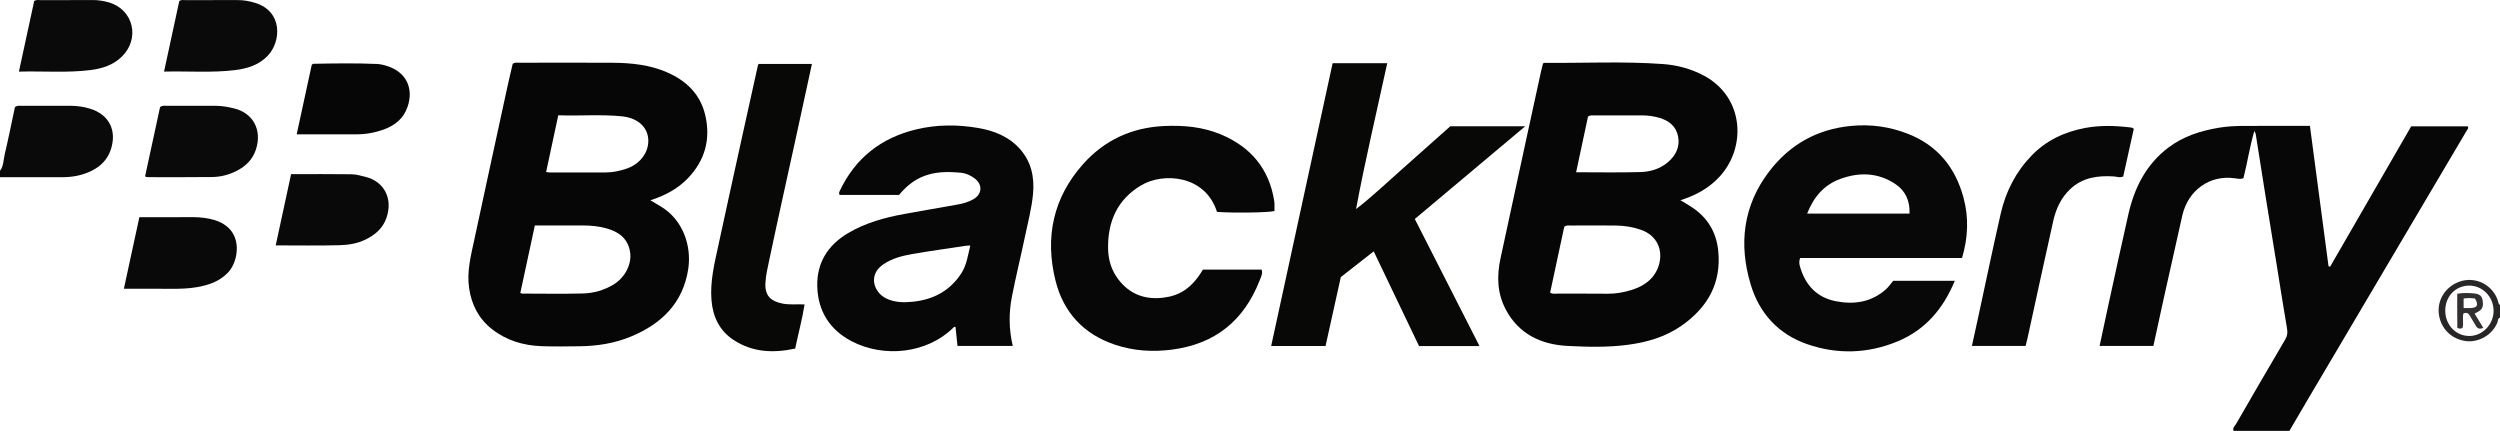 <?xml version="1.0" encoding="iso-8859-1"?>
<!-- Generator: Adobe Illustrator 27.0.0, SVG Export Plug-In . SVG Version: 6.00 Build 0)  -->
<svg version="1.1" id="Layer_1" xmlns="http://www.w3.org/2000/svg" xmlns:xlink="http://www.w3.org/1999/xlink" x="0px" y="0px"
	 viewBox="0 0 1567 270.063" style="enable-background:new 0 0 1567 270.063;" xml:space="preserve">
<g>
	<path style="fill:#080707;" d="M1400,270.063c-0.785-1.914,0.832-3.039,1.583-4.341c10.195-17.675,20.413-35.337,30.79-52.905
		c1.396-2.364,1.582-4.375,1.124-7.009c-2.276-13.083-4.271-26.214-6.39-39.324c-2.25-13.927-4.552-27.846-6.785-41.776
		c-2.181-13.604-4.301-27.217-6.462-40.824c-0.047-0.297-0.267-0.567-0.869-1.784c-2.958,10.291-4.373,20.169-6.825,29.665
		c-2.075,0.649-3.904,0.2-5.679-0.046c-15.333-2.128-29.011,7.432-32.628,23.406c-3.99,17.621-7.929,35.253-11.848,52.889
		c-2.117,9.525-4.147,19.069-6.261,28.814c-11.177,0-22.27,0-33.719,0c1.794-8.388,3.514-16.594,5.306-24.785
		c4.217-19.266,8.364-38.547,12.736-57.778c3.783-16.637,11.134-31.269,25.101-41.796c9.359-7.053,20.183-10.498,31.625-12.409
		c4.96-0.828,9.93-1.101,14.92-1.127c13.823-0.07,27.647-0.024,42.14-0.024c3.879,29.263,7.771,58.621,11.663,87.979
		c0.331,0.093,0.663,0.186,0.994,0.279c16.924-29.302,33.849-58.604,50.807-87.965c11.908,0,23.713,0,35.483,0
		c0.688,1.189-0.225,1.904-0.691,2.692c-33.095,56.008-66.205,112.006-99.305,168.011c-3.962,6.704-7.875,13.438-11.81,20.158
		C1423.333,270.063,1411.667,270.063,1400,270.063z"/>
	<path style="fill:#0B0A0A;" d="M0,107.063c2.314-3.004,2.121-6.77,2.926-10.192c2.347-9.976,4.361-20.031,6.423-29.67
		c1.384-1.195,2.601-0.885,3.733-0.887c10.495-0.022,20.99-0.052,31.484,0.007c3.994,0.022,7.949,0.613,11.772,1.772
		c12.084,3.662,17.125,13.722,13.077,25.785c-2.088,6.225-6.372,10.405-12.099,13.226c-5.765,2.84-11.932,3.976-18.337,3.968
		c-12.993-0.016-25.987-0.007-38.98-0.008C0,109.73,0,108.396,0,107.063z"/>
	<path style="fill:#282626;" d="M1567,199.063c-1.521,0.605-1.235,2.225-1.728,3.341c-4.001,9.06-13.355,12.293-19.751,11.383
		c-9.372-1.334-16.029-8.338-16.915-17.544c-0.81-8.417,4.236-16.336,12.435-19.514c10.482-4.063,22.172,1.955,24.961,12.884
		c0.169,0.663,0.196,1.283,0.997,1.449C1567,193.73,1567,196.396,1567,199.063z M1547.661,179.015
		c-8.595,0.049-15.044,6.857-14.972,15.805c0.071,8.913,6.7,15.818,15.145,15.774c8.293-0.043,15.219-7.324,15.145-15.921
		C1562.905,186.009,1556.016,178.967,1547.661,179.015z"/>
	<path style="fill:#070606;" d="M407.667,125.535c2.235,1.332,4.192,2.522,6.17,3.675c14.356,8.364,19.759,25.1,17.544,39.462
		c-3.299,21.382-16.791,34.359-35.887,42.274c-10.203,4.229-21.039,5.964-32.085,6.09c-7.993,0.092-15.996,0.237-23.979-0.053
		c-11.355-0.413-21.905-3.521-31.004-10.639c-8.413-6.58-12.896-15.389-14.399-25.824c-1.505-10.449,1.168-20.475,3.322-30.519
		c6.878-32.078,13.859-64.133,20.823-96.193c1.016-4.678,2.158-9.329,3.206-13.844c1.564-1.028,3.106-0.64,4.569-0.642
		c19.319-0.026,38.638-0.106,57.956,0.016c11.685,0.074,23.261,1.253,34.131,5.961c12.058,5.223,20.891,13.661,23.993,26.774
		c3.541,14.965-0.05,28.295-10.716,39.512C424.877,118.35,416.859,122.56,407.667,125.535z M335.235,141.337
		c-3.078,14.301-6.095,28.317-9.108,42.314c0.548,0.18,0.859,0.372,1.17,0.372c12.657,0.017,25.32,0.244,37.969-0.072
		c6.836-0.171,13.423-2.023,19.372-5.661c7.253-4.435,11.609-12.923,10.247-20.669c-1.487-8.463-7.434-12.558-15.179-14.597
		c-4.514-1.189-9.131-1.701-13.808-1.693C355.765,141.35,345.632,141.337,335.235,141.337z M342.304,107.825
		c1.265,0.153,1.909,0.299,2.553,0.299c11.656-0.002,23.313-0.03,34.969-0.035c4.372-0.002,8.591-0.972,12.687-2.314
		c3.826-1.254,7.195-3.426,9.818-6.562c6.378-7.625,5.972-20.571-6.69-25.053c-1.704-0.603-3.523-1.011-5.321-1.202
		c-13.274-1.407-26.577-0.206-40.4-0.701C347.385,84.094,344.897,95.713,342.304,107.825z"/>
	<path style="fill:#070606;" d="M967.158,39.819c0.515-0.268,0.663-0.414,0.81-0.412c24.801,0.197,49.622-1.056,74.397,0.741
		c8.989,0.652,17.607,2.974,25.661,7.273c25.301,13.505,26.887,45.233,9.429,63.711c-6.628,7.016-14.842,11.45-24.168,14.374
		c2.591,1.574,5.048,2.944,7.378,4.503c9.699,6.494,15.159,15.569,16.324,27.195c2.03,20.247-6.604,35.375-22.722,46.75
		c-10.113,7.137-21.631,10.528-33.802,12.155c-12.619,1.687-25.312,1.372-37.903,0.721c-16.632-0.859-30.661-7.441-38.821-22.959
		c-5.328-10.132-5.618-20.966-3.206-32.018c5.372-24.611,10.638-49.246,15.966-73.867c3.154-14.575,6.338-29.143,9.523-43.711
		C966.375,42.686,966.826,41.117,967.158,39.819z M971.618,183.437c1.64,1.018,3.179,0.602,4.641,0.608
		c10.494,0.039,20.989-0.068,31.482,0.059c5.064,0.061,9.957-0.846,14.714-2.291c4.615-1.402,8.921-3.553,12.394-7.125
		c8.07-8.299,9.311-25.205-6.496-30.719c-5.089-1.775-10.316-2.528-15.633-2.598c-9.327-0.122-18.656-0.049-27.984-0.016
		c-1.291,0.005-2.669-0.376-4.268,0.807C977.563,155.711,974.582,169.616,971.618,183.437z M987.907,107.967
		c13.797,0,27.093,0.266,40.371-0.118c6.141-0.178,12.156-1.946,17.061-6.083c5.046-4.256,7.773-9.698,6.472-16.311
		c-1.237-6.289-5.682-9.858-11.731-11.596c-3.378-0.97-6.802-1.515-10.309-1.519c-10.154-0.011-20.308-0.014-30.463,0.007
		c-1.299,0.003-2.686-0.323-3.963,0.815C992.921,84.502,990.465,95.996,987.907,107.967z"/>
	<path style="fill:#090808;" d="M1225.276,175.986c-7.28,17.653-18.567,30.829-35.944,38.023
		c-18.536,7.673-37.618,8.254-56.485,1.752c-17.975-6.194-29.957-19.155-35.436-37.205c-7.731-25.468-4.881-49.776,11.669-71.303
		c12.846-16.71,29.938-26.303,51.203-28.336c12.359-1.182,24.151,0.459,35.647,4.97c18.623,7.309,29.766,21.22,34.831,40.13
		c3.333,12.447,2.846,25.004-0.975,37.703c-33.79,0-67.559,0-101.429,0c-0.883,2.04-0.565,3.867-0.075,5.547
		c3.341,11.452,10.504,19.21,22.423,21.538c11.407,2.227,22.153,0.655,31.29-7.376c1.773-1.558,3.034-3.499,4.68-5.442
		C1199.174,175.986,1211.789,175.986,1225.276,175.986z M1196.889,133.894c0.329-8.087-2.602-14.414-9.003-18.636
		c-10.824-7.139-22.512-7.43-34.325-3.137c-10.269,3.732-16.784,11.397-20.856,21.772
		C1154.274,133.894,1175.395,133.894,1196.889,133.894z"/>
	<path style="fill:#080707;" d="M563.535,122.164c-12.736,0-25.034,0-37.238,0c-0.651-0.981-0.282-1.746,0.054-2.459
		c9.706-20.627,25.892-33.277,47.895-38.589c12.965-3.13,26.111-3.117,39.168-0.851c9.798,1.7,18.915,5.35,25.775,12.992
		c7.231,8.055,9.292,17.779,8.321,28.292c-0.827,8.953-3.15,17.639-4.985,26.405c-2.65,12.659-5.752,25.226-8.241,37.914
		c-2.001,10.198-1.955,20.497,0.518,30.952c-11.563,0-22.986,0-34.646,0c-0.418-4.025-0.826-7.959-1.231-11.858
		c-0.854-0.42-1.207,0.252-1.622,0.656c-16.414,15.995-43.289,18.828-63.565,8.24c-13.55-7.076-21.018-18.748-21.471-34.143
		c-0.441-14.977,6.636-26.101,19.38-33.635c10.85-6.414,22.827-9.699,35.11-11.954c11.266-2.068,22.566-3.95,33.836-5.994
		c3.265-0.592,6.475-1.54,9.386-3.171c5.794-3.247,6.066-9.433,0.703-13.302c-2.482-1.79-5.254-3.095-8.212-3.368
		c-8.474-0.784-16.888-0.877-24.959,2.752C571.891,113.568,567.471,117.432,563.535,122.164z M608.176,153.888
		c-1.436,0.084-2.241,0.068-3.026,0.187c-11.133,1.691-22.291,3.242-33.383,5.167c-6.349,1.102-12.63,2.732-18.098,6.438
		c-9.831,6.663-5.889,17.571,1.625,21.299c5.521,2.739,11.311,2.712,17.049,2.123c12.653-1.299,23.047-6.807,30.165-17.709
		C605.858,166.263,606.645,160.305,608.176,153.888z"/>
	<path style="fill:#080807;" d="M869.518,39.629c-3.464,15.644-6.85,30.828-10.183,46.024c-3.294,15.017-6.533,30.045-9.336,45.371
		c10.434-8.044,19.824-17.075,29.582-25.678c9.863-8.695,19.658-17.466,29.488-26.209c15.367,0,30.684,0,46.961,0
		c-23.408,19.652-46.218,38.803-69.232,58.125c13.523,26.565,26.947,52.936,40.538,79.634c-12.932,0-25.382,0-37.891,0
		c-9.398-19.638-18.749-39.176-28.404-59.349c-7.071,5.538-13.795,10.804-20.622,16.151c-3.181,14.366-6.36,28.723-9.561,43.175
		c-11.336,0-22.435,0-34.087,0c12.859-59.184,25.653-118.07,38.511-177.245C846.465,39.629,857.546,39.629,869.518,39.629z"/>
	<path style="fill:#070707;" d="M762.821,132.808c-7.482-23.388-33.879-24.71-47.395-16.734
		c-15.058,8.886-21.166,22.755-20.877,39.781c0.118,6.954,2.043,13.449,6.278,19.069c7.154,9.495,16.813,13.084,28.45,11.648
		c9.929-1.225,17.678-5.738,24.702-17.582c12.14,0,24.406,0,36.816,0c0.83,2.497-0.412,4.633-1.197,6.652
		c-9.821,25.268-27.904,40.017-55.075,43.51c-12.092,1.554-23.831,0.825-35.397-3.003c-19.933-6.598-32.617-20.377-37.579-40.42
		c-6.69-27.025-1.418-51.859,17.362-72.907c13.43-15.052,30.529-22.924,50.861-23.839c12.293-0.553,24.289,0.557,35.65,5.344
		c18.492,7.791,30.022,21.39,33.255,41.515c0.105,0.656,0.156,1.325,0.167,1.989c0.024,1.49,0.008,2.981,0.008,4.437
		C795.224,133.273,773.274,133.596,762.821,132.808z"/>
	<path style="fill:#080807;" d="M504.313,190.804c-1.496,9.399-3.948,18.295-5.889,27.684c-13.597,2.921-26.754,2.452-38.697-5.452
		c-8.729-5.777-12.906-14.421-13.762-24.808c-0.974-11.812,1.868-23.122,4.317-34.478c4.858-22.524,9.822-45.026,14.766-67.532
		c3.308-15.058,6.655-30.108,9.996-45.159c0.065-0.295,0.28-0.556,0.504-0.984c10.991,0,22.058,0,33.367,0
		c-3.514,16.182-6.939,32.033-10.401,47.875c-5.451,24.94-11.039,49.852-16.297,74.833c-1.018,4.838-2.219,9.695-2.459,14.714
		c-0.397,8.28,3.827,11.323,10.371,12.715C494.706,191.184,499.274,190.59,504.313,190.804z"/>
	<path style="fill:#090808;" d="M1337.463,80.763c-2.178,9.815-4.396,19.808-6.622,29.836c-1.972,0.999-3.924,0.114-5.867-0.01
		c-10.068-0.638-19.588,0.609-27.347,7.924c-5.77,5.439-8.945,12.366-10.636,19.898c-5.484,24.419-10.742,48.888-16.097,73.336
		c-0.353,1.61-0.779,3.204-1.234,5.063c-11.025,0-22.117,0-33.662,0c1.362-6.23,2.699-12.3,4.015-18.374
		c4.667-21.543,9.151-43.127,14.052-64.617c3.114-13.653,9.325-25.856,19.089-36.069c9.286-9.713,20.86-15.14,33.891-17.566
		c9.233-1.719,18.555-1.468,27.856-0.358C1335.715,79.923,1336.576,79.89,1337.463,80.763z"/>
	<path style="fill:#0B0A0A;" d="M90.919,110.623c3.165-14.626,6.316-29.184,9.408-43.471c1.436-1.193,2.824-0.833,4.12-0.836
		c10.333-0.026,20.667-0.051,31,0.004c3.827,0.021,7.567,0.734,11.297,1.637c11.916,2.883,17.708,13.547,13.631,25.864
		c-2.074,6.265-6.38,10.376-12.039,13.284c-4.802,2.468-9.994,3.781-15.342,3.851c-13.497,0.178-26.998,0.088-40.498,0.083
		C92.028,111.04,91.561,110.799,90.919,110.623z"/>
	<path style="fill:#0A0909;" d="M182.456,109.155c12.979,0,25.459-0.105,37.933,0.077c2.933,0.043,5.886,0.919,8.772,1.64
		c11.615,2.904,17.248,13.564,13.083,25.649c-2.272,6.594-7.034,10.64-13.059,13.603c-5.192,2.553-10.834,3.425-16.413,3.573
		c-13.11,0.35-26.236,0.112-39.956,0.112C176.038,138.884,179.198,124.248,182.456,109.155z"/>
	<path style="fill:#0B0A0A;" d="M102.823,44.875c3.288-15.221,6.425-29.746,9.537-44.153c1.312-1.059,2.698-0.638,3.98-0.642
		c10.818-0.035,21.636,0.008,32.454-0.035c3.861-0.015,7.587,0.641,11.253,1.786c17.29,5.398,16.214,24.102,7.899,32.965
		c-5.556,5.922-12.829,8.173-20.484,9.125C132.9,45.73,118.256,44.497,102.823,44.875z"/>
	<path style="fill:#0B0A0A;" d="M11.855,44.888c3.311-15.293,6.455-29.816,9.571-44.208c1.372-1.007,2.75-0.595,4.033-0.6
		c10.819-0.037,21.639,0.035,32.458-0.053c3.542-0.029,6.997,0.511,10.324,1.48c15.491,4.511,19.724,22.787,8.021,34.092
		c-5.413,5.229-12.21,7.377-19.331,8.288C42.205,45.772,27.393,44.479,11.855,44.888z"/>
	<path style="fill:#090909;" d="M77.646,180.995c3.304-15.255,6.48-29.922,9.716-44.864c10.761,0,21.217,0.068,31.671-0.033
		c4.176-0.04,8.312,0.171,12.379,1.048c4.24,0.915,8.21,2.423,11.547,5.423c8.54,7.678,5.993,22.058-0.163,28.388
		c-5.381,5.533-12.165,7.81-19.475,9.055c-5.263,0.896-10.57,1.046-15.902,1.005C97.789,180.941,88.159,180.995,77.646,180.995z"/>
	<path style="fill:#070606;" d="M185.968,84.196c3.234-14.933,6.35-29.321,9.435-43.568c0.427-0.3,0.69-0.645,0.958-0.65
		c13.314-0.246,26.629-0.469,39.941,0.115c2.356,0.103,4.615,0.711,6.808,1.441c11.473,3.821,16.296,13.753,12.37,25.362
		c-2.483,7.344-7.863,11.693-14.927,14.262c-5.513,2.005-11.201,3.031-17.067,3.034C211.189,84.201,198.892,84.196,185.968,84.196z"
		/>
	<path style="fill:#312F2F;" d="M1543.513,205.498c-0.973,0.644-1.767,0.588-3.255,0.073c-0.139-6.921-0.044-14.087-0.061-21.475
		c3.836-0.599,7.28-0.495,10.697-0.172c3.25,0.308,4.778,1.627,5.223,4.313c0.45,2.719,0.371,5.343-2.463,6.935
		c-0.842,0.473-1.697,0.923-2.571,1.397c1.809,2.971,3.601,5.914,5.422,8.905c-2.345,1.087-3.717,0.464-4.764-1.478
		c-1.097-2.033-2.471-3.917-3.556-5.956c-0.925-1.737-2.099-2.408-4.114-1.58C1543.311,199.452,1544.36,202.653,1543.513,205.498z
		 M1544.198,193.084c1.671,0,3.134,0.076,4.587-0.014c4.092-0.254,4.859-1.952,2.57-5.924c-2.323-0.36-4.725-0.438-7.157-0.026
		C1544.198,189.235,1544.198,190.987,1544.198,193.084z"/>
</g>
</svg>
